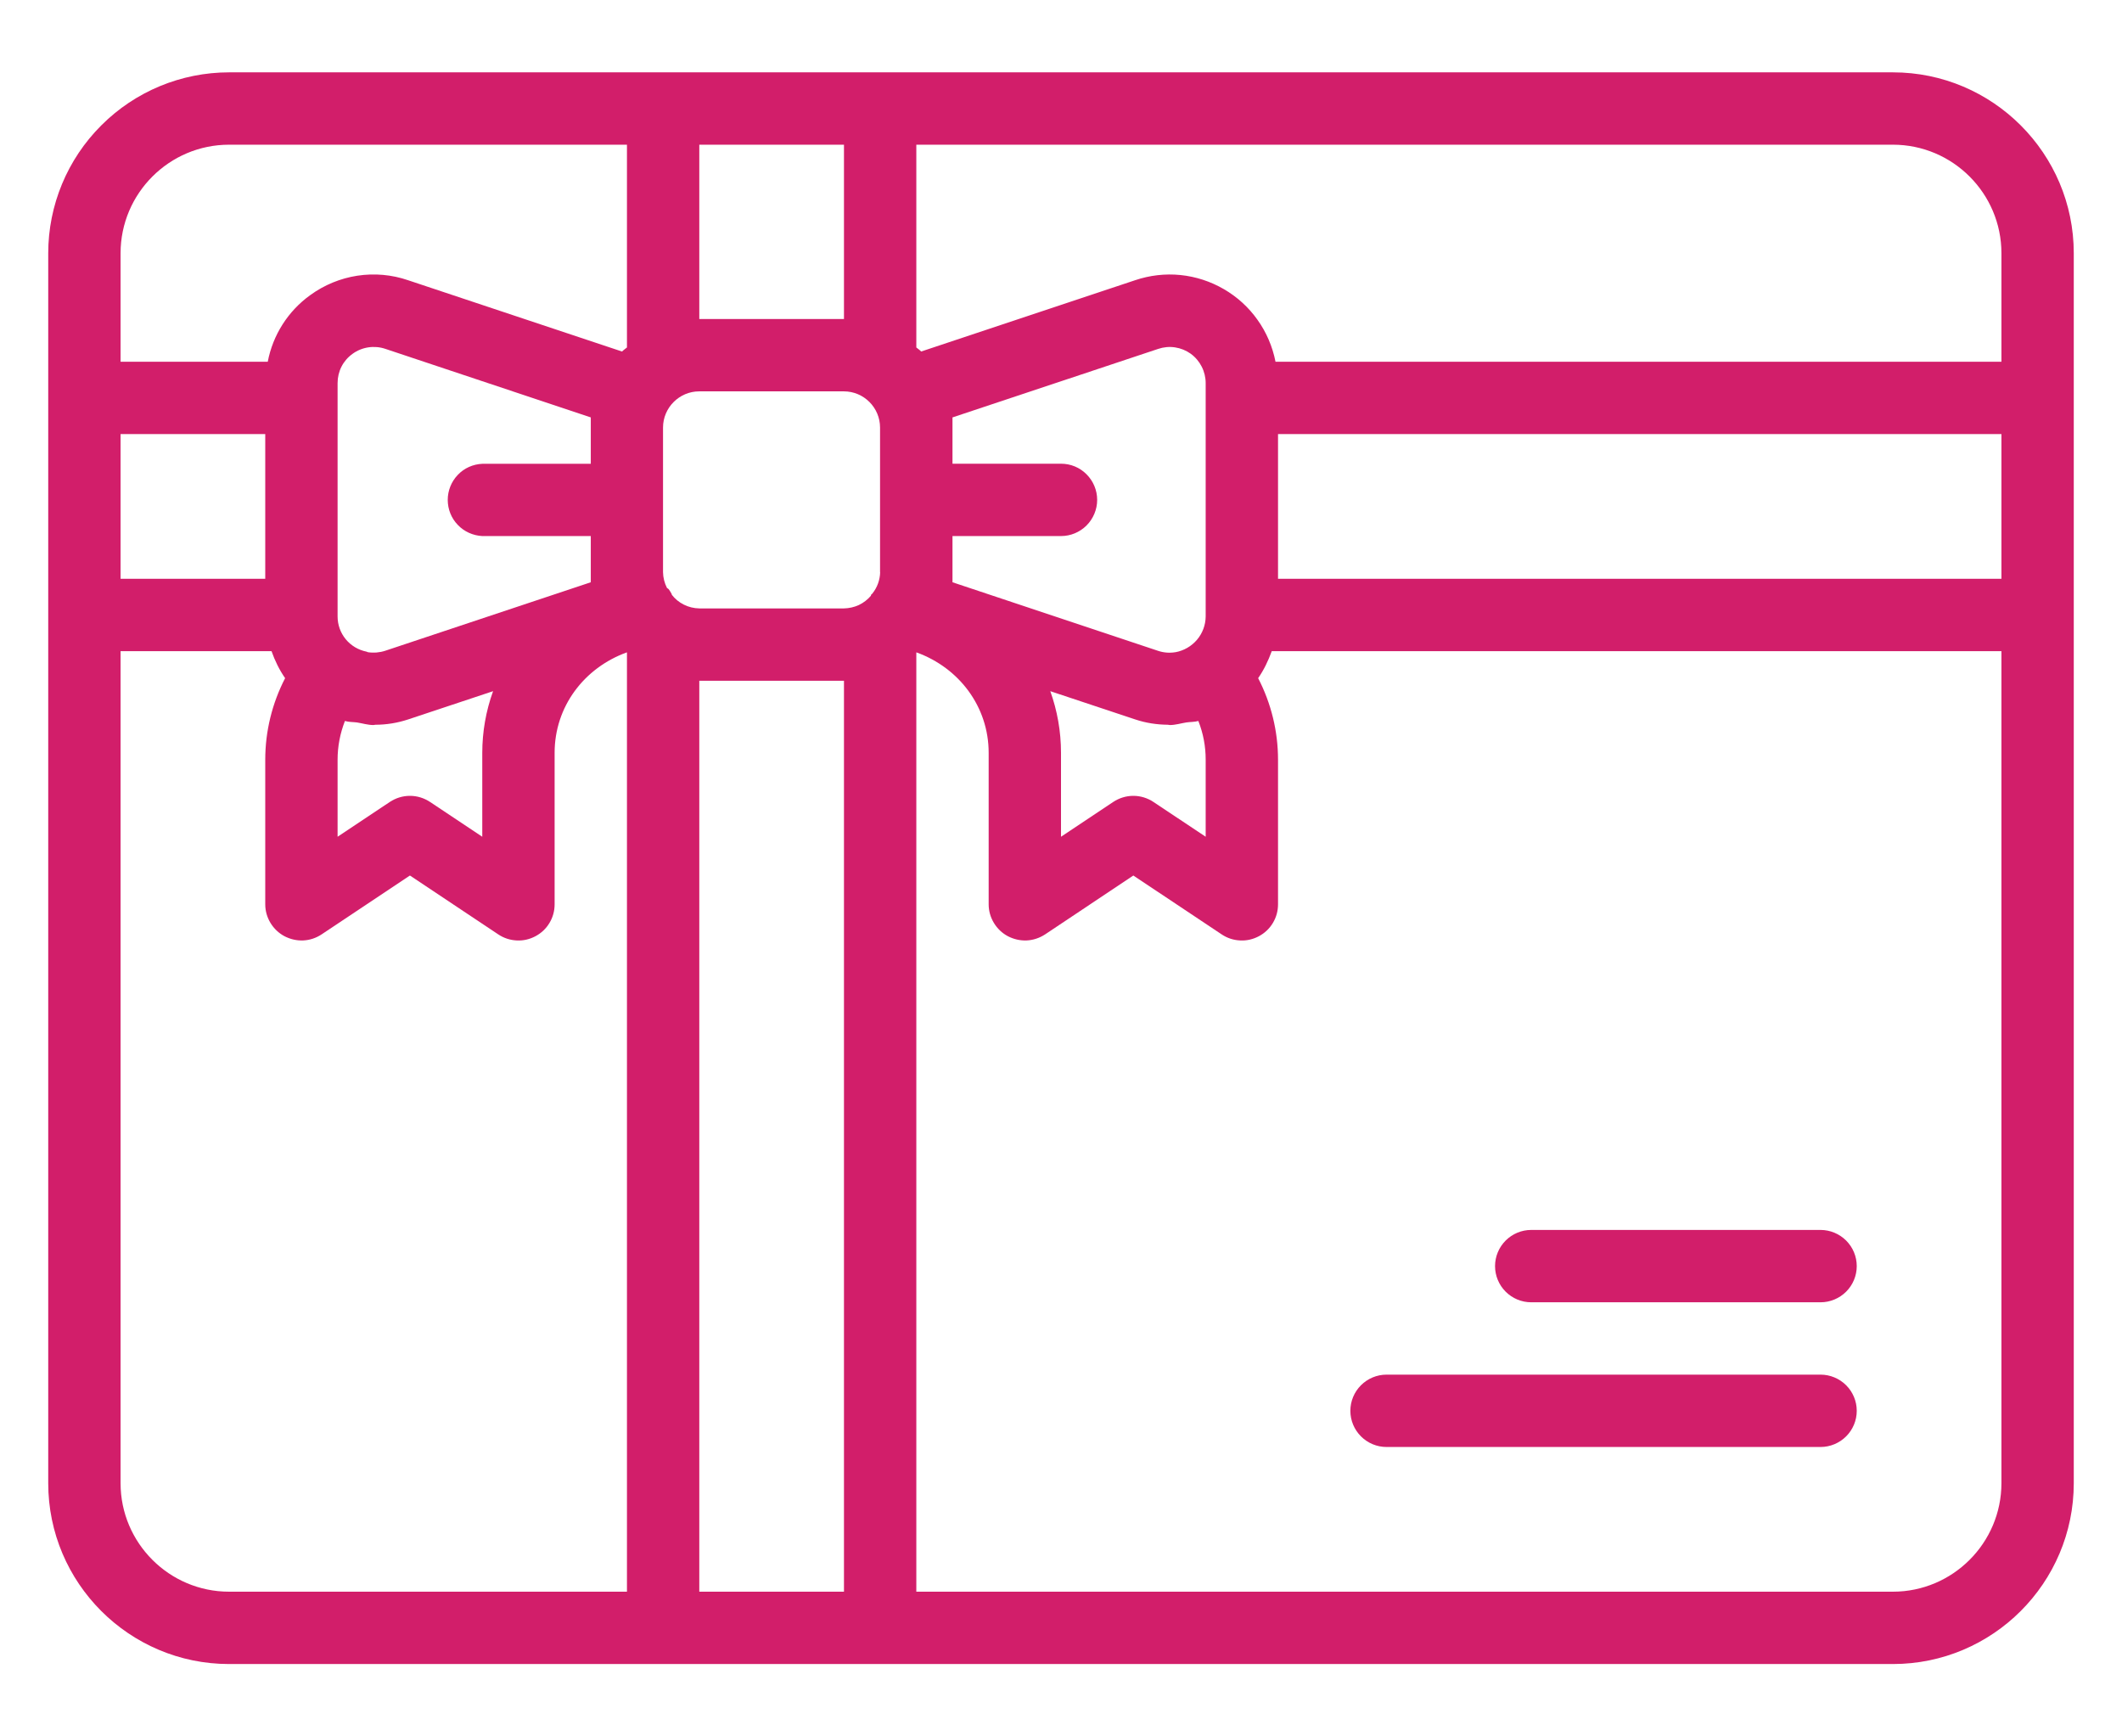 <svg width="22" height="18" viewBox="0 0 22 18" fill="none" xmlns="http://www.w3.org/2000/svg">
<path d="M19.625 0.75H2.375C1.878 0.75 1.401 0.948 1.05 1.3C0.698 1.651 0.5 2.128 0.5 2.625V15.375C0.5 16.409 1.341 17.25 2.375 17.25H19.625C20.659 17.25 21.5 16.409 21.5 15.375V2.625C21.5 1.591 20.659 0.75 19.625 0.75ZM7.25 1.5H8.75V3.307H7.25V1.5ZM1.25 4.5H2.75V6H1.25V4.5ZM6.5 16.5H2.375C1.755 16.5 1.25 15.995 1.25 15.375V6.75H2.815C2.85 6.849 2.896 6.944 2.956 7.03C2.821 7.291 2.75 7.581 2.75 7.875V9.375C2.75 9.443 2.769 9.509 2.804 9.567C2.839 9.625 2.889 9.673 2.949 9.705C3.009 9.736 3.076 9.752 3.144 9.749C3.211 9.746 3.277 9.724 3.333 9.687L4.25 9.076L5.167 9.687C5.224 9.725 5.289 9.746 5.357 9.749C5.425 9.753 5.492 9.737 5.552 9.705C5.612 9.673 5.662 9.626 5.697 9.567C5.732 9.509 5.75 9.443 5.75 9.375V7.804C5.75 7.325 6.056 6.923 6.498 6.763L6.5 6.763V16.5ZM5 5.557H6.125V6.036L3.994 6.746C3.936 6.765 3.874 6.77 3.814 6.761C3.809 6.76 3.804 6.755 3.799 6.755C3.715 6.738 3.639 6.693 3.584 6.626C3.53 6.56 3.5 6.477 3.5 6.391V3.972C3.5 3.85 3.556 3.739 3.655 3.668C3.703 3.633 3.759 3.61 3.818 3.601C3.877 3.592 3.937 3.597 3.994 3.616L6.125 4.327V4.808H5C4.904 4.812 4.812 4.853 4.746 4.923C4.679 4.993 4.642 5.086 4.642 5.182C4.642 5.279 4.679 5.372 4.746 5.441C4.812 5.511 4.904 5.552 5 5.557ZM3.576 7.474C3.617 7.486 3.659 7.484 3.7 7.489C3.757 7.498 3.813 7.516 3.872 7.516C3.879 7.516 3.885 7.513 3.892 7.513C4.007 7.513 4.122 7.494 4.231 7.458L5.112 7.165C5.038 7.37 5 7.586 5 7.804V8.674L4.458 8.313C4.396 8.272 4.324 8.25 4.25 8.25C4.176 8.25 4.104 8.272 4.042 8.313L3.5 8.674V7.875C3.5 7.737 3.526 7.603 3.576 7.474ZM6.5 3.602C6.484 3.616 6.464 3.628 6.449 3.644L4.231 2.905C4.062 2.847 3.882 2.831 3.705 2.858C3.529 2.885 3.361 2.954 3.217 3.059C2.987 3.224 2.829 3.472 2.776 3.75H1.25V2.625C1.25 2.005 1.755 1.5 2.375 1.5H6.5V3.602ZM8.75 16.5H7.25V7.057H8.75V16.5ZM9.125 5.932C9.123 6.012 9.095 6.09 9.045 6.152C9.042 6.158 9.034 6.16 9.031 6.166C9.03 6.169 9.03 6.173 9.029 6.176C8.995 6.216 8.952 6.249 8.904 6.272C8.856 6.294 8.803 6.306 8.75 6.307H7.25C7.194 6.306 7.14 6.293 7.09 6.268C7.04 6.243 6.997 6.208 6.963 6.163L6.966 6.162C6.956 6.143 6.945 6.124 6.932 6.107C6.928 6.102 6.92 6.1 6.915 6.095C6.889 6.044 6.875 5.988 6.874 5.932V4.432C6.874 4.226 7.043 4.057 7.249 4.057H8.749C8.956 4.057 9.124 4.226 9.124 4.432V5.932H9.125ZM20.75 15.375C20.75 15.995 20.245 16.5 19.625 16.5H9.5V6.764L9.502 6.763C9.944 6.923 10.25 7.326 10.25 7.804V9.375C10.25 9.443 10.269 9.509 10.304 9.567C10.339 9.625 10.389 9.673 10.449 9.705C10.509 9.736 10.576 9.752 10.644 9.749C10.711 9.746 10.777 9.724 10.834 9.687L11.75 9.076L12.667 9.687C12.724 9.725 12.789 9.746 12.857 9.749C12.925 9.753 12.992 9.737 13.052 9.705C13.112 9.673 13.162 9.626 13.197 9.567C13.232 9.509 13.25 9.443 13.25 9.375V7.875C13.25 7.581 13.179 7.291 13.044 7.03C13.104 6.944 13.149 6.849 13.185 6.75H20.75V15.375ZM11 4.807H9.875V4.327L12.007 3.617C12.063 3.598 12.123 3.592 12.182 3.601C12.241 3.61 12.296 3.632 12.345 3.667C12.393 3.702 12.432 3.748 12.459 3.801C12.486 3.854 12.5 3.913 12.5 3.972V6.391C12.499 6.48 12.467 6.565 12.41 6.632C12.353 6.699 12.274 6.745 12.187 6.761L12.185 6.761C12.125 6.771 12.064 6.766 12.007 6.747L9.875 6.036V5.557H11C11.1 5.557 11.195 5.517 11.265 5.447C11.335 5.377 11.375 5.281 11.375 5.182C11.375 5.082 11.335 4.987 11.265 4.917C11.195 4.846 11.1 4.807 11 4.807ZM10.889 7.165L11.77 7.458C11.88 7.495 11.995 7.512 12.108 7.513C12.115 7.513 12.122 7.516 12.129 7.516C12.187 7.516 12.243 7.498 12.3 7.489C12.342 7.483 12.384 7.485 12.424 7.474C12.475 7.603 12.5 7.737 12.5 7.875V8.674L11.958 8.313C11.896 8.272 11.824 8.25 11.75 8.25C11.676 8.25 11.604 8.272 11.542 8.313L11 8.674V7.804C11 7.581 10.961 7.366 10.889 7.165ZM20.75 6H13.25V4.5H20.75V6ZM20.75 3.75H13.224C13.193 3.593 13.13 3.445 13.037 3.315C12.945 3.185 12.826 3.077 12.688 2.997C12.55 2.917 12.397 2.867 12.238 2.851C12.079 2.835 11.919 2.854 11.768 2.905L9.55 3.644C9.536 3.628 9.517 3.616 9.5 3.602V1.5H19.625C20.245 1.5 20.75 2.005 20.75 2.625V3.75ZM14.375 15H18.875C18.974 15 19.07 14.96 19.14 14.89C19.21 14.82 19.25 14.725 19.25 14.625C19.25 14.525 19.21 14.43 19.14 14.36C19.07 14.29 18.974 14.25 18.875 14.25H14.375C14.275 14.25 14.18 14.29 14.11 14.36C14.04 14.43 14 14.525 14 14.625C14 14.725 14.04 14.82 14.11 14.89C14.18 14.96 14.275 15 14.375 15ZM15.875 13.5H18.875C18.974 13.5 19.07 13.46 19.14 13.39C19.21 13.32 19.25 13.225 19.25 13.125C19.25 13.025 19.21 12.93 19.14 12.86C19.07 12.79 18.974 12.75 18.875 12.75H15.875C15.775 12.75 15.68 12.79 15.61 12.86C15.54 12.93 15.5 13.025 15.5 13.125C15.5 13.225 15.54 13.32 15.61 13.39C15.68 13.46 15.775 13.5 15.875 13.5Z" fill="#D21E6A"/>
</svg>
